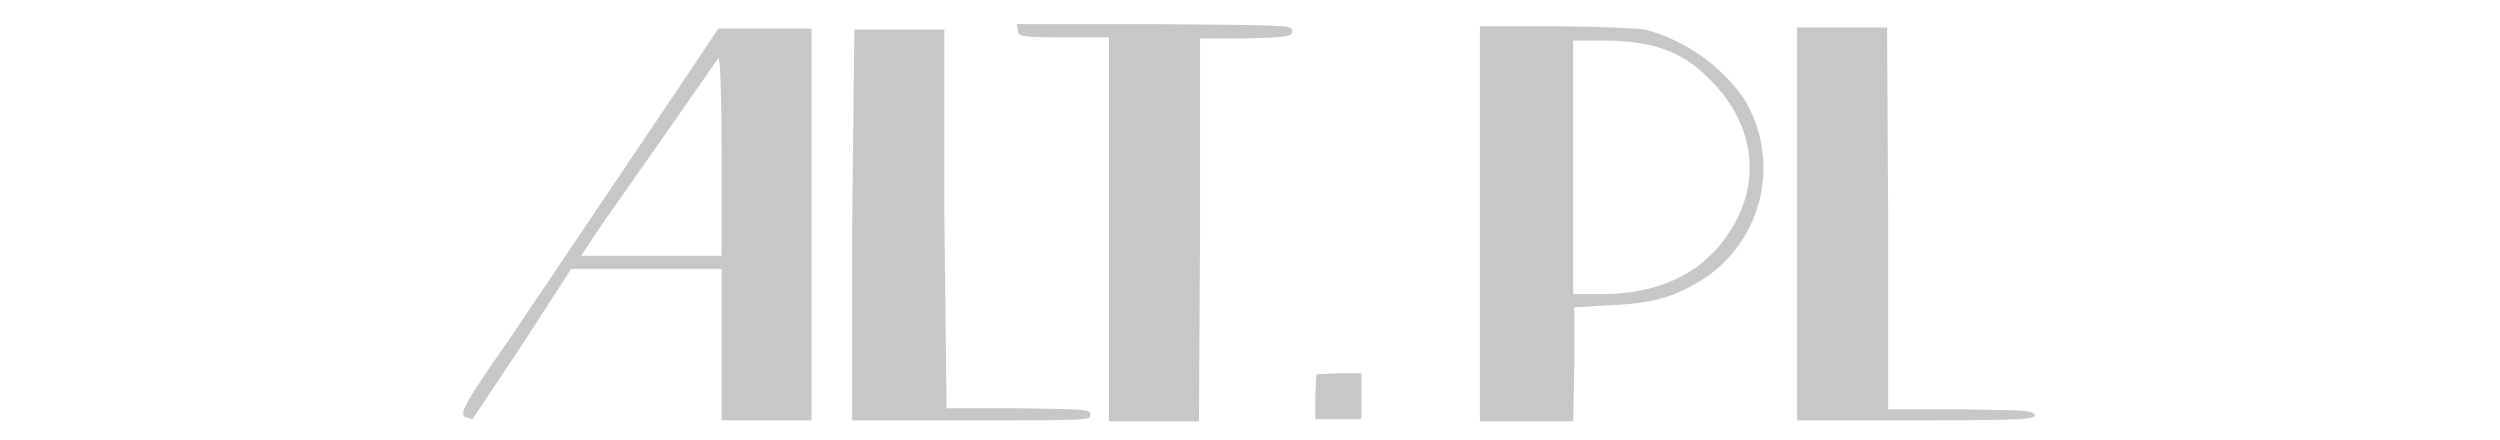 <svg height="26" viewBox="0 0 147.7 40.1" xmlns="http://www.w3.org/2000/svg">
  <path d="M7.6 31.3l4.4-6.8h13.7v13.8h8.2V2.6h-8.5l-2.8 4.2L6.3 31c-4.2 6-4.4 6.6-4 7l.7.2 4.6-6.9zm7.3-11a2270.5 2270.5 0 0 0 10.5-15c.2 0 .3 3.8.3 9v9H12.9zm44.4 17.5c0-.5-.2-.5-6.6-.6h-6.5L46 19.8V2.7h-8.2l-.2 17.8v17.8h10.8c10.7 0 10.9 0 10.9-.5zm10-17V3.5h4.2c4-.1 4.2-.2 4.2-.7 0-.5-.2-.5-12.6-.6H52.6l.1.6c0 .5.2.6 4.3.6H61v35h8.2zM84 36.3V34h-2l-2.1.1-.1 2v2.1h4.2zm19.4-3.1v-5.2l3.5-.2c4-.2 5.8-.8 8.6-2.6a12.1 12.1 0 0 0 3.3-16.3 16.2 16.2 0 0 0-8.9-6.2c-.6-.1-4.3-.3-8.1-.3h-7v36h8.5zm-.1-18V3.7h2.7c4.5 0 7.3 1 9.7 3.5 4.2 4.1 4.8 9.5 1.8 14-2.4 3.7-6.4 5.6-11.6 5.6h-2.6zm42 22.7c0-.5-.2-.5-6.6-.6h-6.7V19.8l-.1-17.3h-8.2v35.8h10.8c10.7 0 10.9-.1 10.9-.6z" fill="#c7c7c7"/>
</svg>